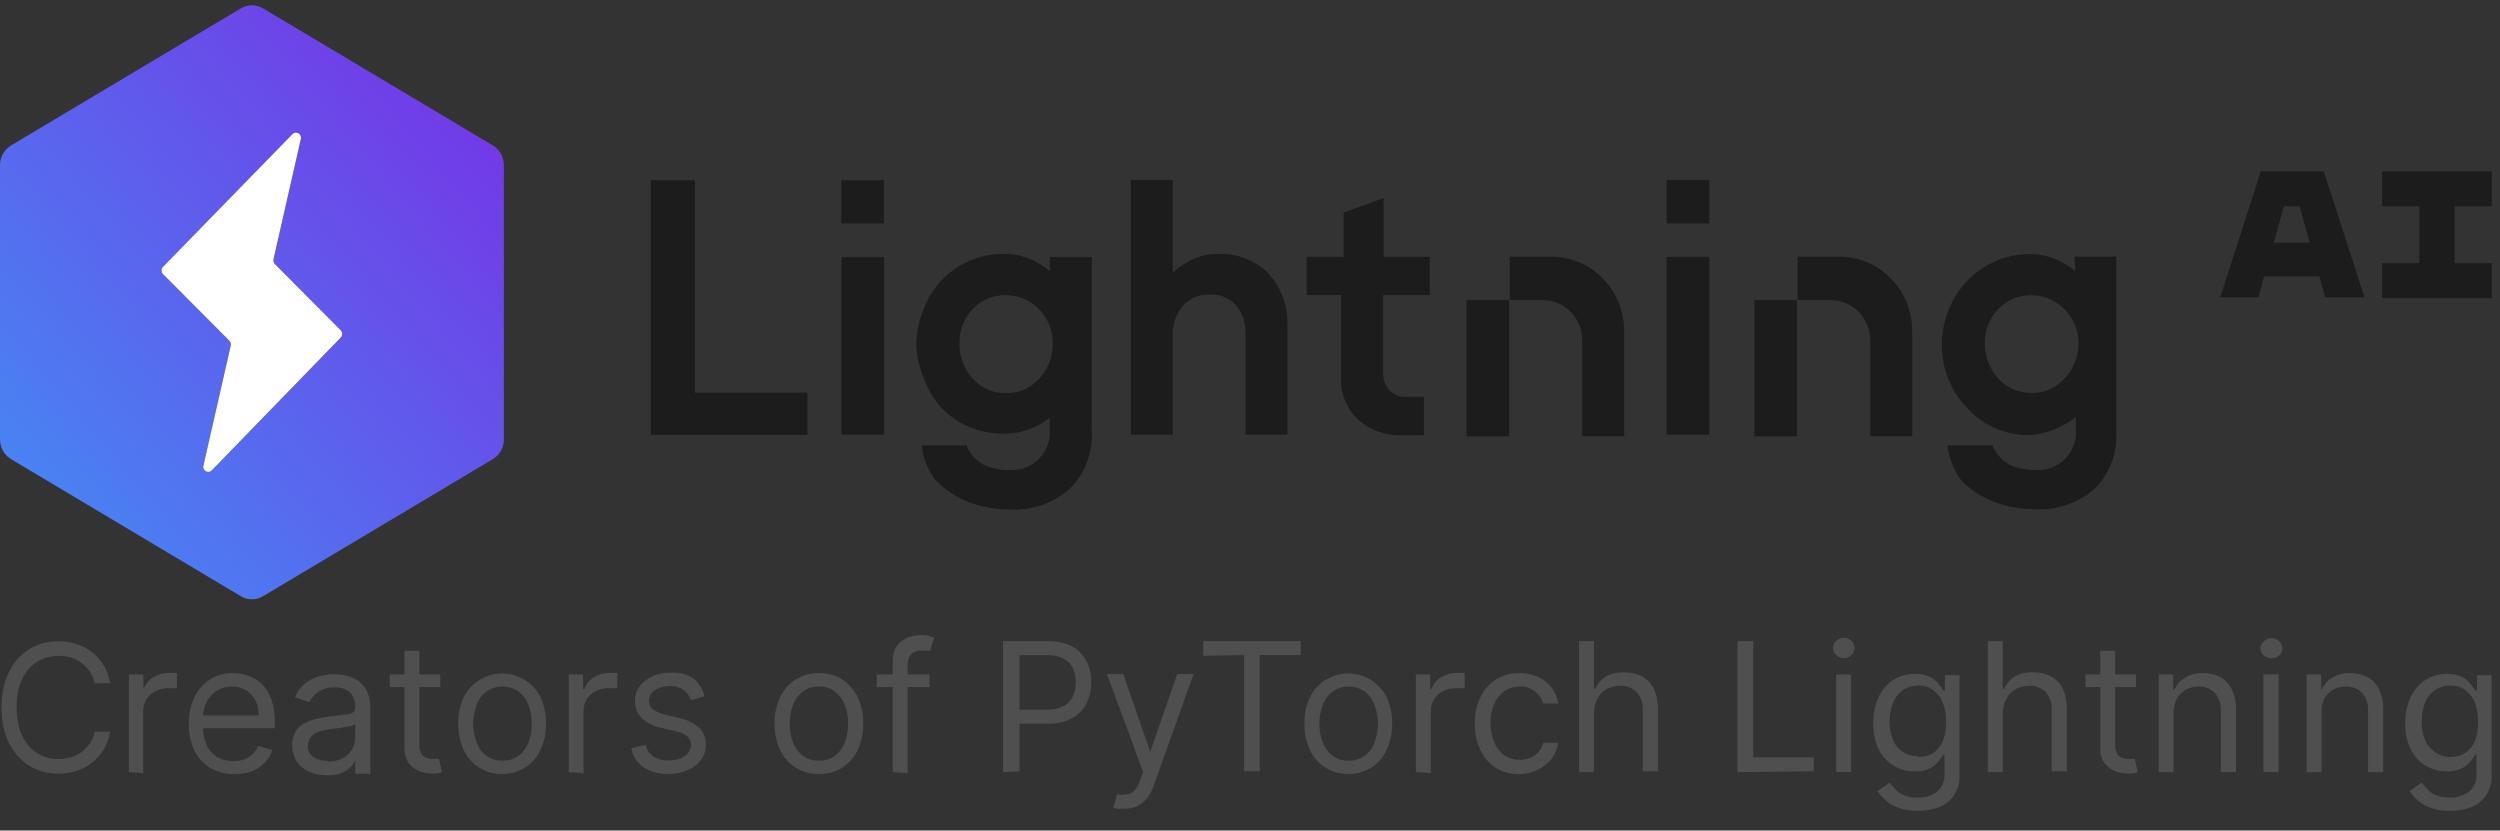 <svg fill="none" height="100" viewBox="0 0 301 100" width="301" xmlns="http://www.w3.org/2000/svg" xmlns:xlink="http://www.w3.org/1999/xlink"><rect x="0" y="0" width="301" height="100" fill="#333333" stroke="none"/><linearGradient id="a" gradientUnits="userSpaceOnUse" x1="60.668" x2="-9.895" y1=".634" y2="60.49"><stop offset="0" stop-color="#792ee5"/><stop offset="1" stop-color="#428ff4"/></linearGradient><clipPath id="b"><path d="m78.363 20.634h221.64v40.673h-221.64z"/></clipPath><path d="m29.005 1.002-27.679 16.51c-.403.241-.737.587-.97 1.003s-.355.888-.355 1.368v33.025c0.0.48.123.952.355 1.369.233.416.567.762.97 1.003l27.679 16.508c.404.241.863.367 1.329.367.467 0 .925-.127 1.329-.367l27.679-16.508c.403-.241.737-.587.97-1.003.233-.416.355-.888.355-1.369v-33.025c-0-.48-.123-.952-.355-1.368-.233-.416-.567-.762-.97-1.003l-27.679-16.51c-.404-.241-.863-.367-1.329-.367-.467 0-.925.127-1.329.367zm-4.511 55.051 3.287-14.44c.024-.105.021-.214-.008-.317s-.083-.197-.157-.272l-7.981-8.014c-.057-.058-.102-.127-.134-.203-.031-.076-.047-.158-.047-.241 0-.083.016-.165.047-.241s.076-.145.134-.203l15.577-15.977c.093-.096.213-.158.343-.177s.262.007.377.073c.115.066.205.169.258.292s.065.262.034.394l-3.291 14.476c-.025.104-.022.214.007.317s.084.197.159.272l7.92 7.971c.057.058.102.127.133.203.031.076.047.158.047.24 0 .082-.016.164-.047.24-.031.076-.076.145-.133.203l-15.524 15.989c-.093.093-.213.153-.342.171-.129.017-.26-.009-.373-.075s-.203-.167-.256-.29c-.053-.123-.066-.26-.037-.391z" fill="url(#a)"/><path d="m24.493 56.053 3.287-14.44c.024-.105.021-.214-.008-.317s-.083-.197-.157-.272l-7.981-8.014c-.057-.058-.102-.127-.134-.203-.031-.076-.047-.158-.047-.241 0-.083.016-.165.047-.241s.076-.145.134-.203l15.577-15.977c.093-.096.213-.158.343-.177s.262.007.377.073c.115.066.205.169.258.292s.065.262.034.394l-3.291 14.476c-.025.104-.022.214.007.317s.084.197.159.272l7.92 7.971c.057.058.102.127.133.203.031.076.047.158.047.24 0 .082-.016.164-.047.24-.031.076-.076.145-.133.203l-15.524 15.989c-.093.093-.213.153-.342.171-.129.017-.26-.009-.373-.075s-.203-.167-.256-.29c-.053-.123-.066-.26-.037-.391z" fill="#fff"/><g fill="#4f4f4f"><path d="m15.519 92.961v-11.758h1.752v1.775c.229-.59.641-1.091 1.176-1.429.567-.352 1.223-.536 1.891-.53h.968v1.844h-.415c-.222-.024-.446-.024-.669 0-.537-.001-1.066.125-1.545.369-.428.222-.787.556-1.038.968-.271.426-.408.924-.392 1.429v7.447z"/><path d="m28.222 93.191c-1.025.022-2.036-.233-2.928-.738-.818-.514-1.473-1.25-1.891-2.121-.461-.988-.69-2.069-.669-3.159-.02-1.105.208-2.2.669-3.205.402-.88 1.051-1.625 1.867-2.144.821-.537 1.786-.81 2.767-.784.62-.004 1.236.098 1.821.3.604.223 1.16.559 1.637.991.523.507.918 1.132 1.153 1.821.321.886.469 1.825.438 2.767v.761h-9.176v-1.545h7.239c.006-.621-.128-1.236-.392-1.798-.262-.5-.652-.921-1.13-1.222-.513-.314-1.105-.474-1.706-.461-.665-.015-1.318.178-1.867.553-.509.344-.922.812-1.199 1.36-.278.575-.42 1.206-.415 1.844v1.038c-.031.794.127 1.584.461 2.305.276.59.727 1.081 1.291 1.406.583.329 1.244.496 1.913.484.439.006.876-.064 1.291-.207.368-.13.705-.334.991-.599.3-.289.529-.645.668-1.038l1.729.507c-.179.582-.495 1.111-.922 1.545-.455.449-.996.802-1.591 1.038-.661.221-1.355.323-2.052.3z"/><path d="m39.196 93.33c-.701.01-1.395-.14-2.029-.438-.585-.269-1.087-.691-1.452-1.222-.361-.589-.545-1.269-.53-1.96-.021-.571.115-1.137.392-1.637.258-.42.624-.762 1.06-.991.467-.245.962-.431 1.476-.553.553-.115 1.084-.207 1.637-.277l1.729-.207c.344-.019.681-.105.991-.254.104-.065.187-.158.24-.268.053-.11.074-.233.059-.355.036-.647-.178-1.283-.599-1.775-.254-.223-.55-.393-.871-.5-.321-.107-.66-.149-.997-.123-.723-.048-1.439.156-2.029.576-.432.316-.787.726-1.038 1.199l-1.706-.599c.255-.657.676-1.237 1.222-1.683.495-.394 1.069-.677 1.683-.83.586-.163 1.19-.248 1.798-.254.441.006.881.052 1.314.138.505.099.989.286 1.429.553.49.303.888.733 1.153 1.245.35.716.509 1.51.461 2.305v7.746h-1.821v-1.591c-.151.302-.354.575-.599.807-.327.326-.72.578-1.153.738-.584.203-1.206.273-1.821.207zm.277-1.637c.625.021 1.246-.122 1.798-.415.47-.249.861-.624 1.13-1.083.245-.428.372-.913.369-1.406v-1.66c-.132.132-.301.22-.484.254-.296.079-.596.141-.899.184-.319.069-.643.115-.968.138l-.761.115c-.447.043-.888.136-1.314.277-.345.132-.654.346-.899.622-.255.302-.387.689-.369 1.084-.018.277.038.554.164.801s.316.456.55.605c.511.29 1.096.427 1.683.392z"/><path d="m53.005 81.203v1.522h-6.086v-1.522zm-4.311-2.836h1.798v11.228c-.029.391.051.782.231 1.13.126.232.33.412.576.507.242.094.501.141.761.138h.784l.369 1.614-.507.138c-.276.028-.554.028-.83 0-.517.007-1.03-.104-1.499-.323-.488-.216-.91-.558-1.222-.991-.317-.512-.477-1.105-.461-1.706z"/><path d="m60.498 93.191c-.984.02-1.952-.244-2.79-.761-.821-.503-1.472-1.242-1.867-2.121-.463-.996-.692-2.084-.669-3.182-.02-1.105.208-2.2.669-3.204.43-.854 1.089-1.571 1.904-2.072.814-.501 1.751-.767 2.707-.767s1.893.265 2.707.767c.814.501 1.473 1.218 1.904 2.072.471 1.001.7 2.099.668 3.204.033 1.099-.196 2.189-.668 3.182-.395.878-1.046 1.618-1.867 2.121-.811.5-1.745.763-2.697.761zm0-1.614c.714.032 1.415-.189 1.983-.623.541-.421.949-.99 1.176-1.637.244-.705.368-1.445.369-2.19-.004-.745-.129-1.485-.369-2.19-.233-.644-.64-1.21-1.176-1.637-.576-.42-1.27-.646-1.983-.646s-1.407.226-1.983.646c-.536.421-.937.99-1.153 1.637-.261.701-.393 1.443-.392 2.19-.004.748.129 1.49.392 2.19.211.649.612 1.22 1.153 1.637.567.434 1.269.654 1.983.623z"/><path d="m68.475 92.961v-11.758h1.729v1.775h.138c.212-.593.618-1.097 1.153-1.429.576-.352 1.239-.535 1.913-.53h.922v1.844h-1.107c-.53-.004-1.052.123-1.522.369-.439.214-.808.55-1.06.968-.26.431-.396.926-.392 1.429v7.447z"/><path d="m84.821 83.831-1.614.461c-.118-.288-.273-.559-.461-.807-.212-.272-.49-.486-.807-.623-.402-.193-.846-.28-1.291-.254-.634-.022-1.26.147-1.798.484-.211.134-.386.318-.511.534-.124.217-.195.461-.204.711-.009.208.032.415.12.604s.221.353.387.479c.461.311.978.53 1.522.645l1.752.415c.857.188 1.65.593 2.305 1.176.255.271.453.59.584.938.131.348.191.719.177 1.091.012.647-.191 1.279-.576 1.798-.416.552-.974.982-1.614 1.245-.727.316-1.513.474-2.305.461-1.048.045-2.085-.228-2.974-.784-.396-.259-.734-.598-.992-.995s-.431-.843-.507-1.31l1.729-.438c.114.577.444 1.088.922 1.429.542.325 1.167.485 1.798.461.707.03 1.406-.155 2.006-.53.216-.142.396-.333.524-.557s.202-.476.214-.734c.005-.192-.029-.383-.1-.562-.071-.178-.179-.34-.315-.476-.378-.316-.83-.53-1.314-.622l-1.96-.461c-.868-.17-1.668-.586-2.305-1.199-.255-.271-.453-.59-.584-.938-.131-.348-.191-.719-.177-1.091-.008-.628.186-1.243.553-1.752.409-.519.94-.931 1.545-1.199.725-.32 1.514-.47 2.305-.438.974-.057 1.938.21 2.744.761.604.556 1.029 1.278 1.222 2.075z"/><path d="m98.608 93.191c-.984.024-1.954-.241-2.79-.761-.822-.509-1.479-1.246-1.891-2.121-.463-.996-.692-2.084-.669-3.182-.02-1.105.208-2.2.669-3.204.424-.867 1.078-1.6 1.891-2.121.836-.52 1.805-.785 2.79-.761.984-.02 1.952.244 2.789.761.8.528 1.445 1.261 1.868 2.121.46 1.005.688 2.1.668 3.204.023 1.098-.205 2.186-.668 3.182-.407.876-1.059 1.614-1.878 2.126-.818.512-1.768.774-2.733.756zm0-1.614c.713.028 1.413-.192 1.982-.623.527-.43.926-.996 1.153-1.637.255-.702.38-1.444.369-2.19.009-.746-.116-1.488-.369-2.19-.233-.638-.631-1.202-1.153-1.637-.561-.447-1.265-.677-1.982-.645-.724-.03-1.435.198-2.006.645-.522.434-.919.999-1.153 1.637-.253.702-.378 1.444-.369 2.19-.011.746.114 1.489.369 2.19.227.641.626 1.207 1.153 1.637.578.43 1.286.65 2.006.623z"/><path d="m111.91 81.203v1.522h-6.34v-1.522zm-4.426 11.758v-13.464c-.017-.594.144-1.18.461-1.683.321-.44.749-.789 1.245-1.014.504-.211 1.044-.32 1.591-.323.584-.037 1.169.066 1.706.3l-.507 1.568h-.369c-.215-.028-.432-.028-.646 0-.234-.022-.47.005-.692.08-.223.075-.427.197-.599.358-.279.388-.417.86-.392 1.337v12.957z"/><path d="m120.763 92.961v-15.769h5.303c1.045-.044 2.084.178 3.02.645.745.41 1.348 1.037 1.729 1.798.396.777.594 1.641.577 2.513.014.872-.184 1.734-.577 2.513-.373.766-.978 1.395-1.729 1.798-.92.49-1.956.721-2.997.669h-3.804v-1.683h3.735c.703.037 1.403-.115 2.029-.438.501-.249.9-.665 1.129-1.176.229-.532.346-1.104.346-1.683 0-.579-.117-1.151-.346-1.683-.229-.511-.628-.926-1.129-1.176-.64-.305-1.345-.447-2.052-.415h-3.251v13.994z"/><path d="m135.38 97.364c-.276.027-.554.027-.83 0l-.507-.138.461-1.591c.39.053.786.053 1.176 0 .341-.039.658-.193.899-.438.323-.386.566-.833.715-1.314l.345-.922-4.357-11.804h1.96l3.25 9.36 3.251-9.36h1.96l-4.819 13.51c-.199.55-.487 1.065-.853 1.522-.304.375-.69.675-1.129.876-.478.214-.999.316-1.522.3z"/><path d="m144.856 78.966v-1.775h11.757v1.683h-4.933v13.994h-1.891v-13.994z"/><path d="m162.377 93.191c-.984.02-1.952-.244-2.789-.761-.822-.503-1.473-1.242-1.868-2.121-.463-.996-.691-2.084-.668-3.182-.02-1.105.208-2.2.668-3.204.431-.854 1.09-1.571 1.904-2.072.814-.501 1.751-.767 2.707-.767s1.893.265 2.707.767c.814.501 1.473 1.218 1.904 2.072.46 1.005.689 2.1.669 3.204.022 1.098-.206 2.186-.669 3.182-.395.878-1.046 1.618-1.867 2.121-.811.5-1.745.763-2.698.761zm0-1.614c.714.032 1.415-.189 1.983-.623.54-.417.942-.988 1.153-1.637.262-.7.395-1.442.392-2.19.001-.748-.132-1.49-.392-2.19-.216-.647-.617-1.216-1.153-1.637-.576-.42-1.27-.646-1.983-.646-.712 0-1.407.226-1.983.646-.536.421-.937.99-1.152 1.637-.261.701-.394 1.443-.392 2.19-.004.748.129 1.49.392 2.19.21.649.612 1.22 1.152 1.637.568.434 1.27.654 1.983.623z"/><path d="m170.469 92.961v-11.758h1.729v1.775h.139c.212-.593.618-1.097 1.153-1.429.567-.352 1.222-.536 1.89-.53h.968v1.844h-1.106c-.53-.004-1.053.123-1.522.369-.439.214-.808.55-1.06.968-.261.431-.397.926-.392 1.429v7.447z"/><path d="m182.896 93.191c-1.01.029-2.005-.244-2.859-.784-.803-.522-1.436-1.267-1.821-2.144-.451-.983-.671-2.055-.646-3.135-.029-1.091.2-2.173.669-3.159.393-.879 1.034-1.624 1.844-2.144.829-.537 1.802-.81 2.79-.784.793-.022 1.581.136 2.305.461.647.283 1.211.728 1.637 1.291.433.553.704 1.216.784 1.914h-1.798c-.153-.554-.475-1.046-.922-1.406-.522-.453-1.201-.685-1.891-.645-.658-.015-1.303.178-1.844.553-.55.39-.981.924-1.245 1.545-.307.729-.457 1.515-.438 2.305-.01.79.139 1.574.438 2.305.253.626.676 1.169 1.222 1.568.458.302.984.487 1.53.539.547.052 1.098-.03 1.605-.239.378-.154.717-.39.991-.692.261-.326.45-.703.554-1.107h1.798c-.089.673-.343 1.315-.738 1.867-.419.557-.964 1.008-1.591 1.314-.733.381-1.548.579-2.374.576z"/><path d="m191.91 85.883v7.078h-1.798v-15.77h1.798v5.741h.162c.261-.59.685-1.094 1.222-1.452.703-.389 1.502-.573 2.305-.53.729-.015 1.449.152 2.098.484.604.332 1.094.838 1.406 1.452.357.789.53 1.648.507 2.513v7.47h-1.821v-7.354c.057-.788-.2-1.567-.714-2.167-.261-.264-.575-.47-.92-.605-.346-.135-.716-.196-1.086-.179-.555-.007-1.103.128-1.591.392-.465.248-.848.624-1.107 1.084-.311.564-.47 1.2-.461 1.844z"/><path d="m209.201 92.961v-15.77h1.891v13.994h7.285v1.683z"/><path d="m221.997 79.243c-.167.001-.332-.032-.487-.095-.154-.063-.294-.156-.412-.274-.127-.103-.228-.233-.296-.381-.068-.148-.101-.309-.096-.472-.007-.166.025-.332.093-.484s.17-.286.299-.392c.118-.118.258-.211.412-.274.155-.063.32-.096.487-.095.336.004.657.136.899.369.124.109.224.244.291.395.068.151.102.315.101.481-.002.162-.038.321-.105.468-.068.147-.166.278-.287.385-.242.233-.563.365-.899.369zm-.923 13.717v-11.758h1.799v11.758z"/><path d="m230.942 97.618c-.783.024-1.564-.093-2.306-.346-.576-.183-1.109-.481-1.567-.876-.392-.327-.727-.716-.992-1.153l1.43-1.014.622.738c.289.317.643.569 1.038.738.546.233 1.136.343 1.729.323.822.022 1.63-.221 2.305-.692.315-.262.562-.595.723-.972.16-.377.229-.786.199-1.195v-2.305h-.161c-.138.231-.323.484-.553.807-.354.41-.799.732-1.299.941-.501.208-1.043.297-1.583.258-.895.02-1.776-.22-2.536-.692-.776-.456-1.401-1.129-1.798-1.937-.458-.98-.679-2.054-.646-3.135-.024-1.085.189-2.163.623-3.159.39-.841 1.004-1.559 1.775-2.075.786-.495 1.699-.752 2.628-.738.627-.02 1.251.107 1.821.369.403.217.756.516 1.038.876.209.243.394.506.553.784h.185v-1.867h1.752v12.035c.042.875-.201 1.741-.692 2.467-.448.645-1.084 1.135-1.821 1.406-.791.283-1.627.424-2.467.415zm0-6.478c.648.018 1.288-.149 1.844-.484.507-.357.9-.854 1.13-1.429.281-.735.414-1.519.392-2.305.027-.787-.106-1.571-.392-2.305-.221-.606-.613-1.135-1.13-1.522-.536-.384-1.185-.579-1.844-.553-.687-.02-1.361.191-1.914.599-.517.396-.909.932-1.129 1.545-.265.7-.398 1.442-.392 2.19-.01.733.123 1.462.392 2.144.226.616.643 1.143 1.191 1.504.548.361 1.197.537 1.852.502z"/><path d="m241.132 85.883v7.078h-1.798v-15.77h1.798v5.741h.161c.263-.597.696-1.102 1.245-1.452.701-.398 1.502-.582 2.306-.53.729-.015 1.449.152 2.098.484.604.332 1.094.838 1.406 1.452.357.789.53 1.648.507 2.513v7.47h-1.821v-7.354c.057-.788-.2-1.567-.715-2.167-.261-.264-.574-.47-.919-.605-.346-.135-.716-.196-1.086-.179-.555-.007-1.103.128-1.591.392-.465.248-.849.624-1.107 1.084-.319.562-.486 1.198-.484 1.844z"/><path d="m257.178 81.203v1.522h-6.086v-1.522zm-4.311-2.836h1.798v11.228c-.029.391.051.782.231 1.13.125.232.33.412.576.507.243.094.501.141.761.138h.784l.369 1.614-.508.138c-.276.027-.554.027-.83 0-.517.007-1.029-.104-1.498-.323-.488-.216-.91-.558-1.222-.991-.327-.507-.488-1.103-.461-1.706z"/><path d="m261.697 85.883v7.078h-1.798v-11.758h1.752v1.821h.138c.28-.586.72-1.081 1.268-1.429.652-.394 1.406-.586 2.167-.553.729-.018 1.451.149 2.098.484.61.328 1.095.846 1.383 1.476.371.776.545 1.631.508 2.49v7.47h-1.822v-7.354c.05-.787-.206-1.564-.714-2.167-.253-.261-.559-.466-.896-.601-.338-.135-.701-.197-1.064-.183-.54-.008-1.073.128-1.545.392-.457.25-.833.626-1.083 1.083-.272.543-.407 1.145-.392 1.752z"/><path d="m273.432 79.243c-.336-.004-.658-.136-.899-.369-.122-.107-.22-.238-.287-.385-.068-.147-.103-.306-.105-.468.013-.163.061-.322.141-.465.079-.143.188-.268.32-.365.241-.234.563-.365.899-.365s.658.131.899.365c.124.109.224.244.292.395.067.151.101.315.1.481-.002.162-.038.321-.105.468-.068.147-.165.278-.287.385-.132.116-.285.204-.451.259-.167.056-.343.077-.517.064zm-.922 13.717v-11.758h1.821v11.758z"/><path d="m279.518 85.883v7.078h-1.798v-11.758h1.752v1.821h.046c.272-.591.714-1.089 1.268-1.429.652-.394 1.406-.586 2.167-.553.729-.018 1.451.149 2.098.484.61.328 1.095.846 1.384 1.476.37.776.544 1.631.507 2.49v7.47h-1.822v-7.354c.05-.787-.206-1.564-.714-2.167-.253-.261-.559-.466-.896-.601-.338-.135-.7-.197-1.064-.183-.541-.01-1.074.125-1.545.392-.457.25-.833.626-1.083 1.083-.24.551-.343 1.152-.3 1.752z"/><path d="m294.988 97.618c-.783.022-1.563-.095-2.306-.346-.569-.183-1.095-.481-1.544-.876-.399-.327-.741-.716-1.015-1.153l1.453-1.014c.191.259.399.505.622.738.285.312.63.563 1.015.738.546.233 1.136.343 1.729.323.822.022 1.63-.221 2.305-.692.318-.26.568-.593.728-.97.161-.377.227-.788.194-1.197v-2.305h-.138c-.175.281-.368.55-.576.807-.286.345-.639.627-1.038.83-.566.274-1.193.4-1.821.369-.901.012-1.787-.228-2.559-.692-.767-.46-1.384-1.133-1.775-1.937-.466-.978-.695-2.052-.669-3.135-.028-1.088.193-2.169.646-3.159.382-.846.998-1.566 1.775-2.075.775-.501 1.682-.758 2.605-.738.628-.022 1.252.104 1.821.369.407.211.762.51 1.038.876.207.25.4.511.576.784h.185v-1.867h1.752v12.035c.042.875-.201 1.741-.692 2.467-.463.64-1.104 1.129-1.844 1.406-.79.287-1.626.428-2.467.415zm0-6.478c.649.022 1.29-.146 1.844-.484.514-.356.914-.852 1.153-1.429.273-.737.398-1.52.369-2.305.022-.785-.103-1.567-.369-2.305-.229-.602-.62-1.129-1.13-1.522-.546-.381-1.201-.575-1.867-.553-.68-.021-1.347.191-1.891.599-.53.388-.932.926-1.152 1.545-.257.701-.382 1.444-.369 2.19-.017.732.108 1.46.369 2.144.231.594.632 1.107 1.152 1.475.525.4 1.162.626 1.822.645z"/><path d="m13.275 82.265h-1.879c-.111-.54-.305-1.015-.583-1.424-.273-.409-.606-.753-1-1.03-.389-.283-.821-.495-1.296-.636s-.97-.212-1.485-.212c-.939 0-1.791.237-2.553.712-.758.475-1.361 1.174-1.811 2.099-.444.924-.667 2.058-.667 3.402s.222 2.477.667 3.402c.45.924 1.053 1.624 1.811 2.099.763.475 1.614.712 2.553.712.515 0 1.01-.071 1.485-.212s.907-.351 1.296-.629c.394-.283.727-.629 1-1.038.278-.414.472-.889.583-1.424h1.879c-.141.793-.399 1.503-.773 2.129-.374.626-.839 1.159-1.394 1.599-.556.434-1.179.765-1.871.993-.687.227-1.422.341-2.205.341-1.323 0-2.5-.323-3.531-.97s-1.841-1.566-2.432-2.758c-.591-1.192-.886-2.606-.886-4.243s.295-3.051.886-4.243c.591-1.192 1.402-2.111 2.432-2.758s2.207-.97 3.531-.97c.783 0 1.518.114 2.205.341.692.227 1.316.561 1.871 1.0.556.434 1.02.965 1.394 1.591.374.621.631 1.331.773 2.129z"/></g><g clip-path="url(#b)" fill="#1c1c1c"><g clip-rule="evenodd" fill-rule="evenodd"><path d="m146.766 30.569c-1.232-.031-2.451.256-3.539.834-.74.381-1.421.866-2.023 1.441v-11.173h-5.055v30.663h5.055v-11.906c-.062-1.314.371-2.604 1.214-3.615.409-.452.915-.807 1.479-1.039s1.173-.335 1.782-.301c.592-.04 1.186.058 1.734.286s1.036.58 1.426 1.028c.752.917 1.148 2.075 1.112 3.261v12.285h5.055v-12.867c.069-1.193-.1-2.388-.494-3.516-.395-1.128-1.009-2.167-1.806-3.057-.784-.765-1.714-1.365-2.734-1.765-1.021-.4-2.111-.59-3.206-.561z"/><path d="m126.391 32.642c-.67-.556-1.409-1.024-2.199-1.39-1.074-.475-2.239-.708-3.412-.683-1.419-.006-2.823.287-4.121.86-1.244.552-2.369 1.342-3.311 2.326-.928.995-1.649 2.163-2.124 3.438-.576 1.334-.886 2.768-.91 4.221.043 1.427.352 2.832.91 4.146.46 1.259 1.145 2.424 2.023 3.438.941 1.002 2.076 1.802 3.336 2.351 1.324.575 2.753.868 4.197.86 2.037.035 4.023-.645 5.611-1.921v1.239c.072.664-.003 1.336-.218 1.968-.216.632-.567 1.209-1.03 1.691-.462.482-1.025.857-1.648 1.098-.622.241-1.291.343-1.957.299-1.11.044-2.214-.19-3.21-.682-.836-.484-1.499-1.218-1.896-2.098v-.177h-5.435c.125 1.534.706 2.995 1.668 4.196 1.129 1.181 2.512 2.088 4.045 2.654 1.513.562 3.113.853 4.727.859 1.34.092 2.686-.084 3.958-.518 1.271-.434 2.444-1.117 3.448-2.01.893-.904 1.586-1.985 2.035-3.174.449-1.189.642-2.458.569-3.727v-20.956h-5.056zm-1.263 12.942c-.511.558-1.13 1.006-1.821 1.315-.691.306-1.443.453-2.199.43-.747.019-1.49-.127-2.174-.43-.694-.302-1.315-.75-1.82-1.315-1.037-1.14-1.606-2.63-1.592-4.171-.027-.77.099-1.538.373-2.259.273-.721.688-1.379 1.219-1.938.506-.551 1.128-.982 1.82-1.264.69-.282 1.43-.42 2.174-.404.747-.009 1.487.137 2.174.43.684.287 1.303.708 1.82 1.239.533.555.954 1.207 1.239 1.921.295.721.433 1.497.404 2.275.007 1.545-.571 3.035-1.617 4.171z"/><path d="m166.584 23.845-4.803 1.744v5.334h-4.449v4.601h4.12v9.707c-.063.995.094 1.991.461 2.917.367.927.935 1.76 1.663 2.441 1.406 1.203 3.205 1.851 5.055 1.82h1.441 1.087.278v-4.626h-2.073c-.377.026-.755-.025-1.112-.152-.344-.148-.66-.353-.935-.607-.281-.309-.495-.673-.63-1.069-.135-.396-.187-.815-.154-1.231v-9.201h5.612v-4.601h-5.561z"/></g><path d="m106.447 30.948h-5.132v21.385h5.132z"/><path d="m181.7 36.13h-5.131v16.406h5.131z"/><path d="m106.422 21.696h-5.132v5.207h5.132z"/><path clip-rule="evenodd" d="m83.671 21.696h-5.308v30.663h18.858v-5.081h-13.549z" fill-rule="evenodd"/><path clip-rule="evenodd" d="m221.488 30.897h-5.055v5.233h3.968c.63.001 1.254.127 1.835.369.582.243 1.109.599 1.553 1.046.882.928 1.379 2.157 1.39 3.438v11.527h5.056v-12.639c.013-2.348-.895-4.608-2.528-6.294-.804-.841-1.769-1.512-2.837-1.972-1.068-.46-2.218-.701-3.382-.708z" fill-rule="evenodd"/><path d="m216.357 36.13h-5.132v16.406h5.132z"/><path clip-rule="evenodd" d="m186.832 30.897h-5.056v5.233h3.969c.626-.001 1.247.123 1.825.366.577.243 1.1.6 1.537 1.049.447.453.8.99 1.038 1.58.239.59.358 1.221.352 1.858v11.527h5.056v-12.639c.013-2.348-.894-4.608-2.528-6.294-.801-.838-1.762-1.507-2.825-1.967-1.064-.46-2.209-.703-3.368-.713z" fill-rule="evenodd"/><path clip-rule="evenodd" d="m249.851 32.616c-.65-.525-1.364-.967-2.124-1.315-1.066-.474-2.221-.715-3.387-.708-1.418.004-2.819.297-4.12.86-1.253.552-2.386 1.342-3.337 2.326-.955.993-1.71 2.16-2.225 3.438-.555 1.33-.847 2.755-.859 4.196-.02 1.445.247 2.88.783 4.221.495 1.248 1.224 2.389 2.149 3.362.934 1.088 2.1 1.952 3.413 2.528 1.329.586 2.769.88 4.221.86 1.167-.057 2.311-.349 3.362-.86.797-.333 1.538-.785 2.199-1.34v1.34c.077.665.005 1.339-.209 1.973-.214.634-.565 1.213-1.029 1.696-.463.483-1.028.857-1.653 1.097-.624.24-1.295.339-1.962.29-1.111.048-2.215-.187-3.21-.682-.836-.484-1.499-1.218-1.896-2.098v-.177h-5.511c.187 1.519.762 2.964 1.668 4.196 1.125 1.168 2.499 2.067 4.02 2.629 1.518.574 3.129.865 4.752.859 1.336.088 2.677-.089 3.944-.523 1.267-.434 2.436-1.115 3.437-2.005.867-.903 1.539-1.976 1.974-3.15.435-1.174.624-2.425.554-3.675v-21.057h-5.056zm-1.264 12.943c-.497.574-1.12 1.024-1.82 1.314-.688.318-1.443.466-2.2.43-.747.019-1.49-.128-2.174-.43-.694-.302-1.315-.75-1.82-1.314-1.021-1.14-1.587-2.615-1.592-4.146-.047-1.555.526-3.064 1.592-4.196.524-.53 1.141-.958 1.82-1.264.693-.27 1.431-.407 2.174-.404.746.003 1.484.149 2.174.43.684.287 1.303.708 1.82 1.239.541.554.97 1.206 1.264 1.921.295.722.441 1.496.43 2.275-.013 1.543-.609 3.024-1.668 4.146z" fill-rule="evenodd"/><path d="m205.791 21.671h-5.132v5.233h5.132z"/><path d="m205.791 30.923h-5.132v21.411h5.132z"/><path clip-rule="evenodd" d="m272.197 20.634-4.879 15.167h4.601l.682-2.528h6.648l.708 2.528h4.727l-4.904-15.167zm1.567 8.595 1.213-4.398h1.896l1.213 4.398z" fill-rule="evenodd"/><path clip-rule="evenodd" d="m300.003 24.831v-4.196h-13.196v4.196h4.475v6.85h-4.475v4.221h13.196v-4.221h-4.475v-6.85z" fill-rule="evenodd"/></g></svg>
